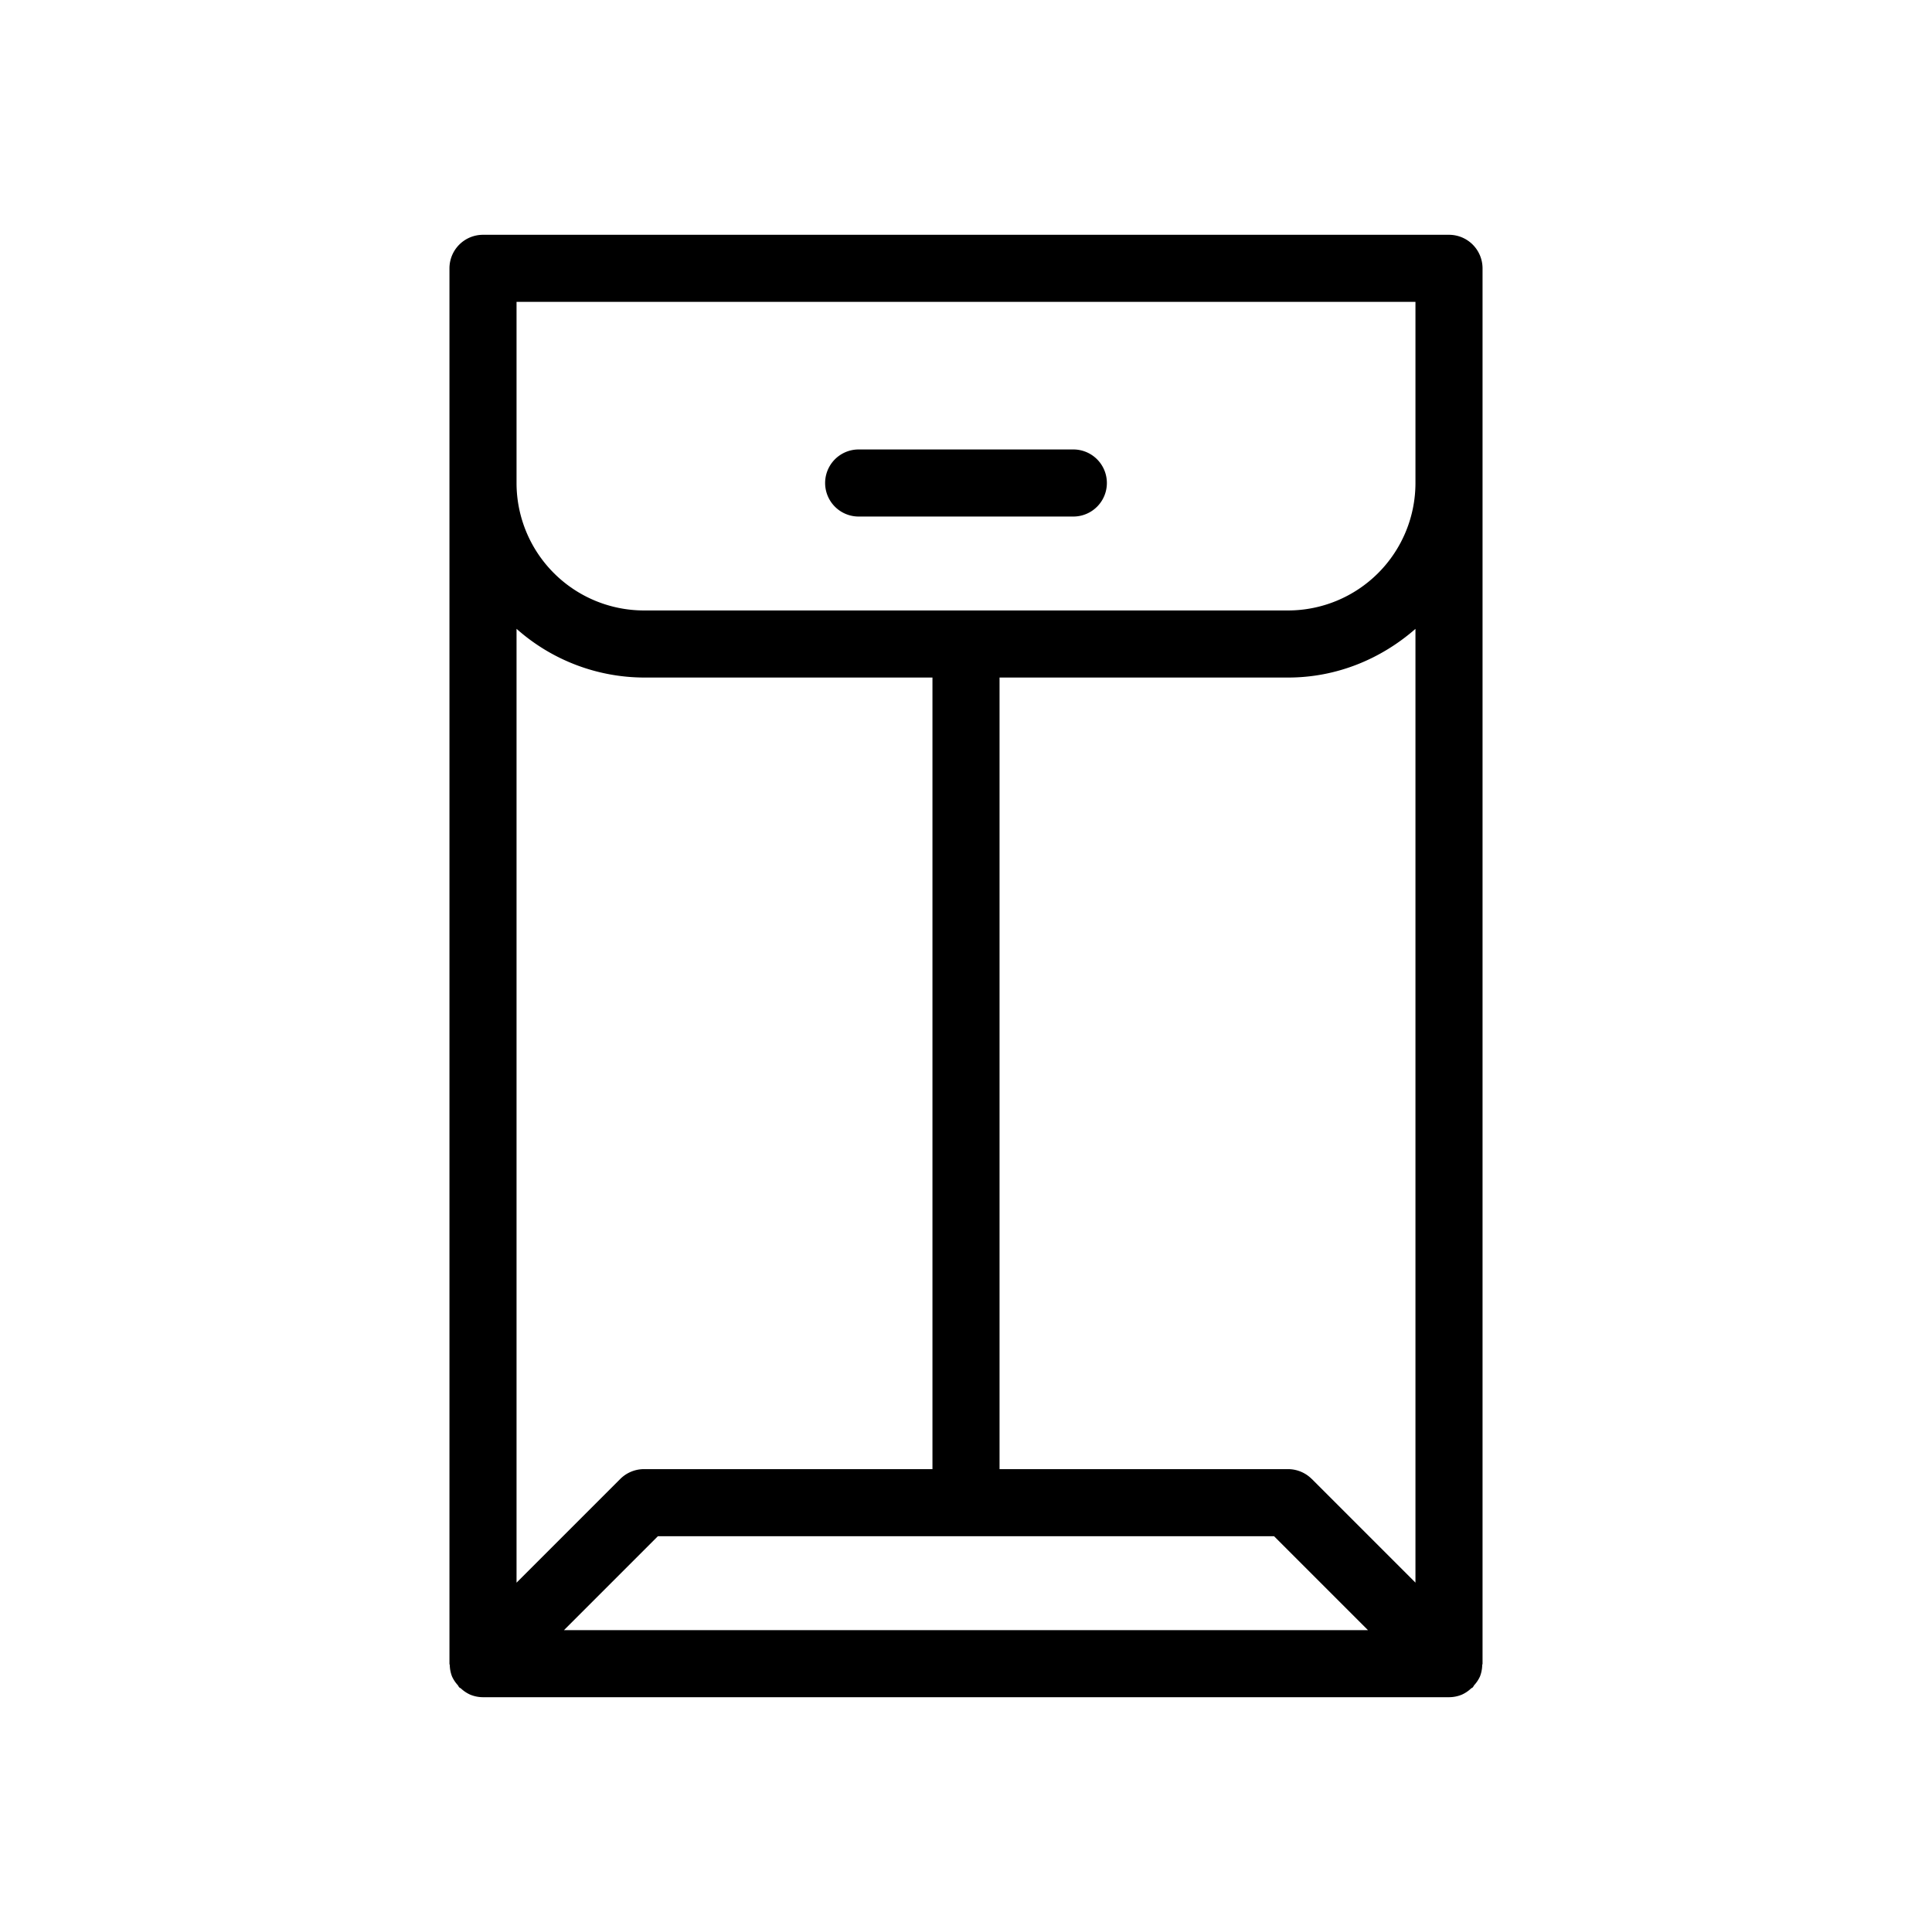<svg id="uuid-ebe2e824-5821-4c8e-8632-22a7889912a1" xmlns="http://www.w3.org/2000/svg" viewBox="0 0 36 36">
  <defs>
    <style>
      .uuid-f0942ce6-c332-41c9-b260-079f046730ae{stroke-width:0}
    </style>
  </defs>
  <g id="uuid-c5798868-a7f4-43d1-989b-17c0d9eba8dc">
    <path class="uuid-f0942ce6-c332-41c9-b260-079f046730ae" d="M27 4.375H9A.625.625 0 0 0 8.375 5v26c0 .01.005.02.006.03a.624.624 0 0 0 .042.209.62.62 0 0 0 .106.16c.011.013.016.03.029.043.01.01.023.013.033.022a.63.63 0 0 0 .17.113.626.626 0 0 0 .239.048h18a.626.626 0 0 0 .24-.048.62.62 0 0 0 .169-.113c.01-.009.023-.012.033-.022.013-.013.018-.03.029-.043a.62.62 0 0 0 .106-.16.624.624 0 0 0 .042-.21c0-.01.006-.019.006-.029V5A.625.625 0 0 0 27 4.375Zm-15 23a.626.626 0 0 0-.442.183l-1.933 1.933V11.717a3.592 3.592 0 0 0 2.373.908h5.377v14.75H12Zm.259 1.25H23.74l1.75 1.75H10.509l1.75-1.75Zm12.183-1.067a.626.626 0 0 0-.442-.183h-5.375v-14.75h5.377c.912 0 1.736-.35 2.373-.907V29.49l-1.933-1.933Zm1.933-18.556a2.376 2.376 0 0 1-2.373 2.373H11.998a2.376 2.376 0 0 1-2.373-2.373V5.625h16.75v3.377Z"/>
    <path class="uuid-f0942ce6-c332-41c9-b260-079f046730ae" d="M16 9.625h4a.625.625 0 0 0 0-1.25h-4a.625.625 0 0 0 0 1.25Z"/>
  </g>
</svg>
